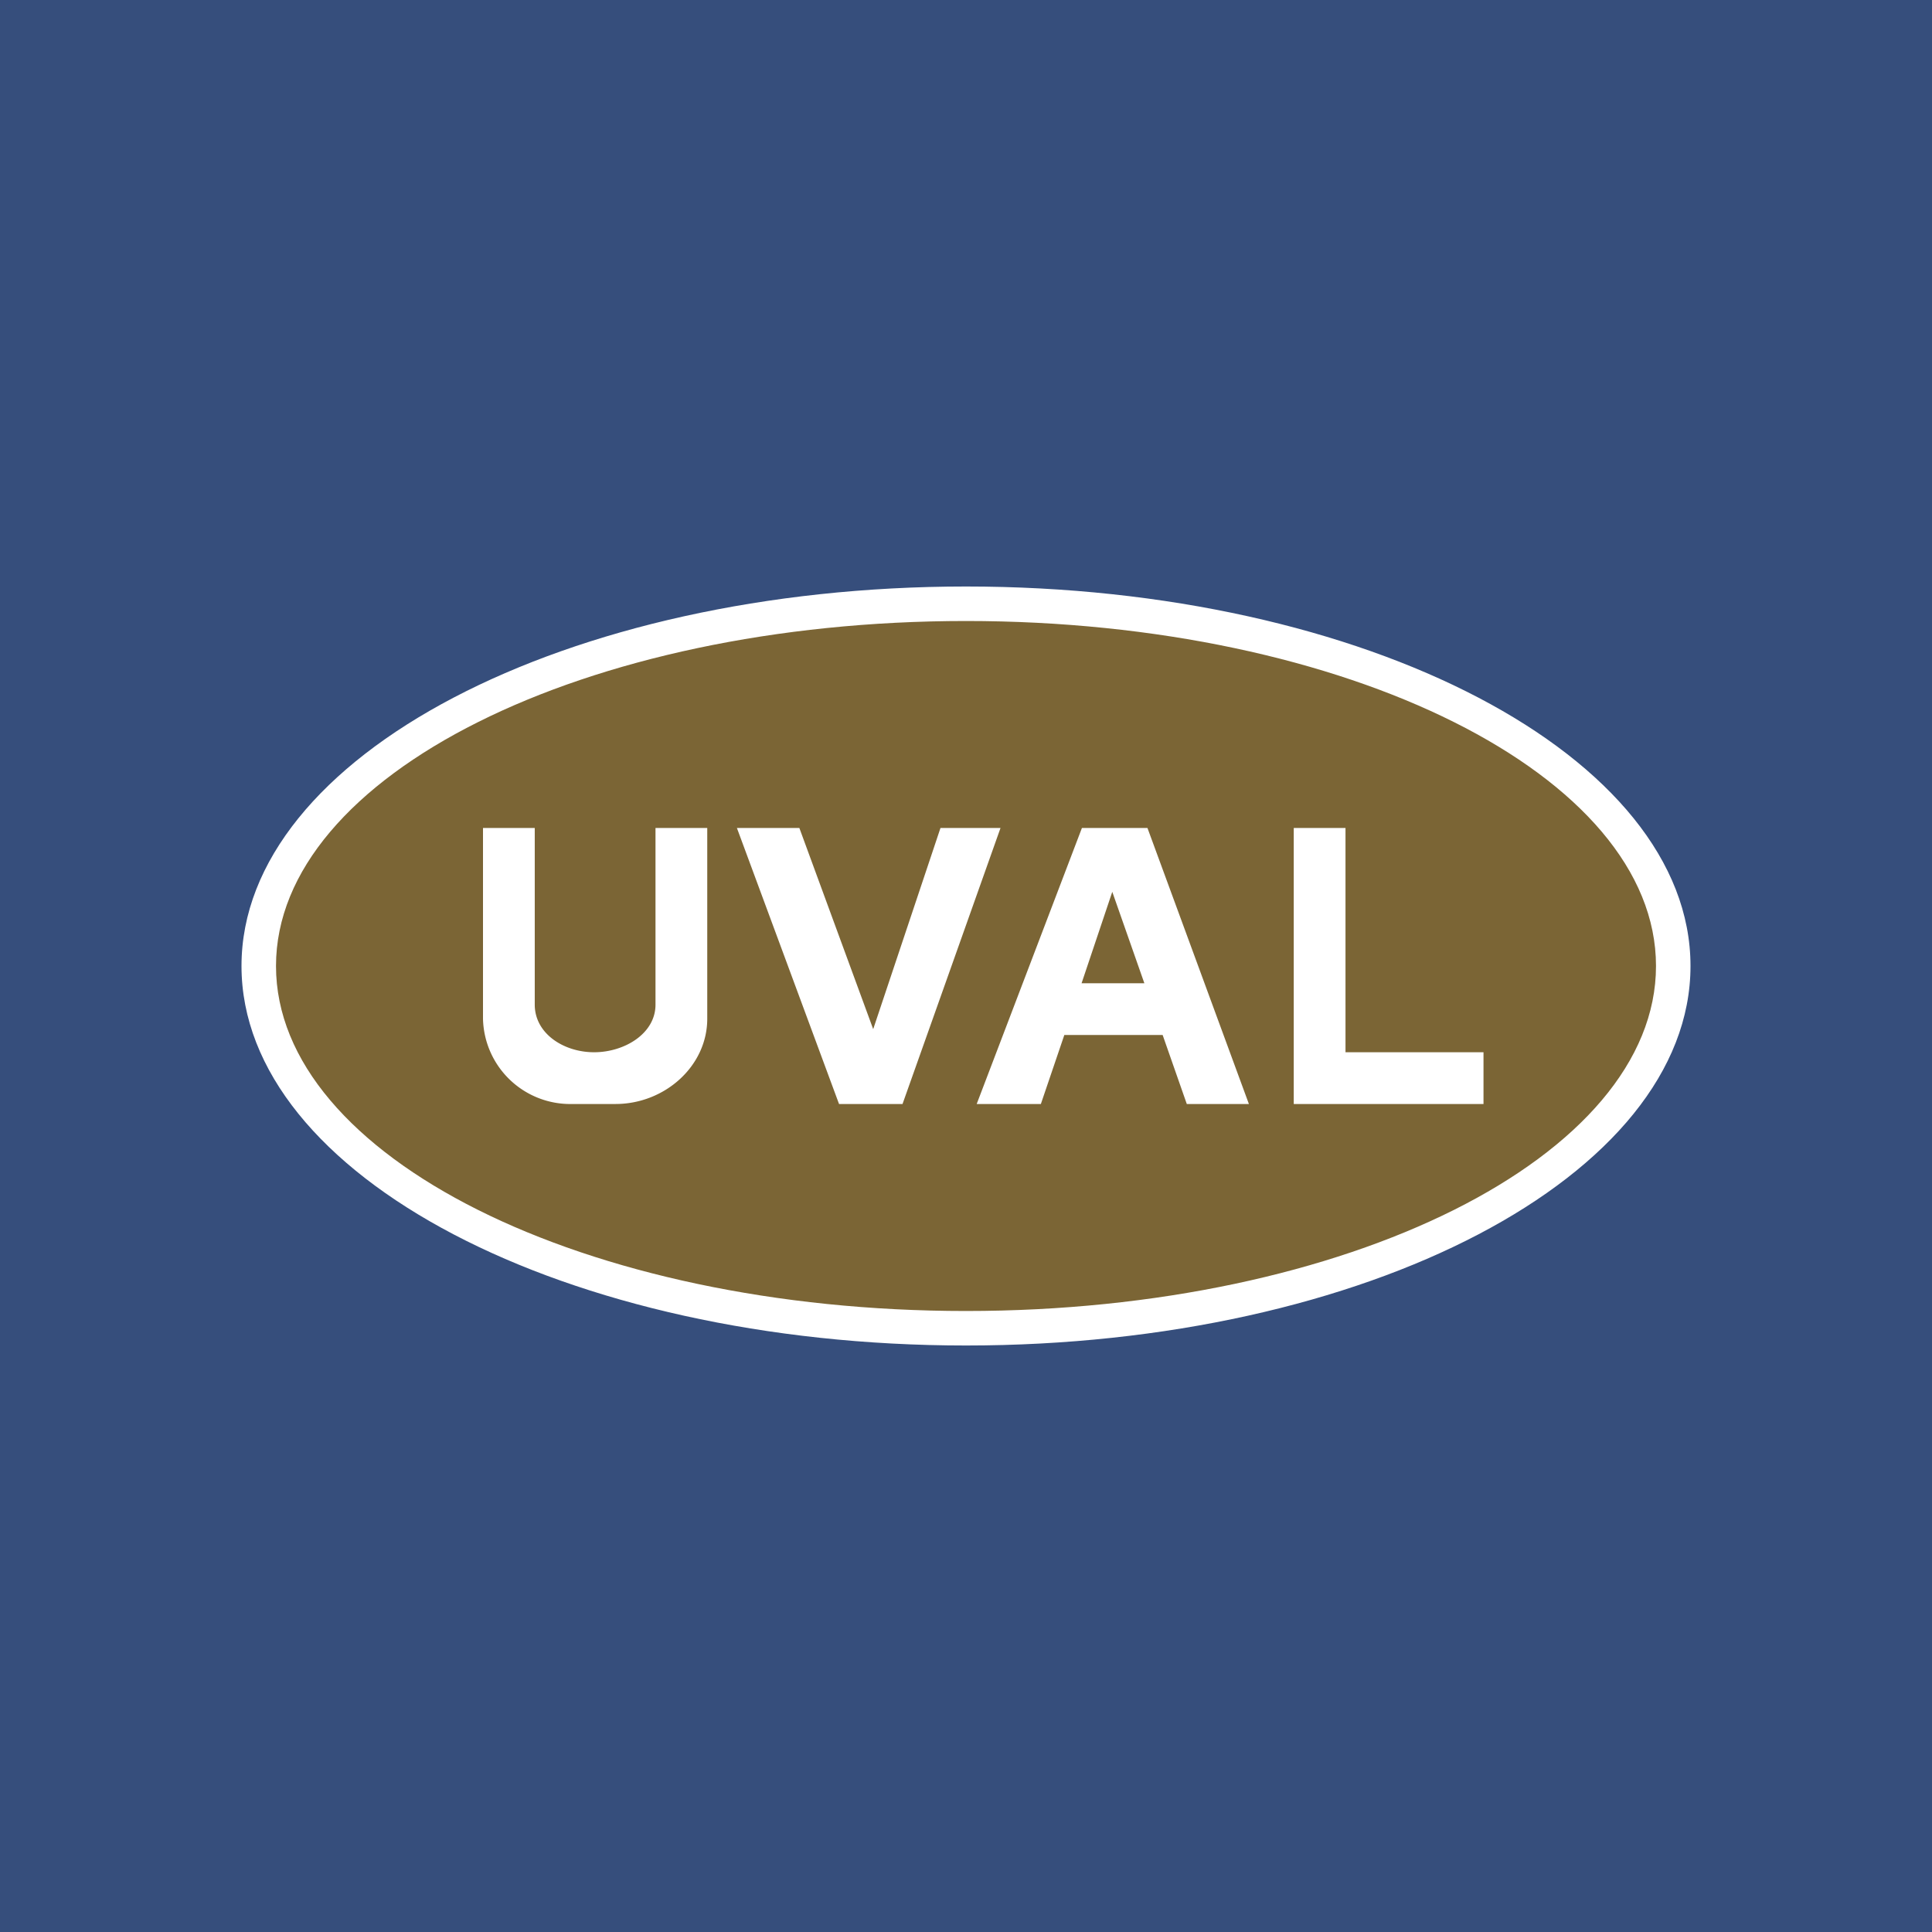 <svg width="56" height="56" viewBox="0 0 56 56" xmlns="http://www.w3.org/2000/svg"><path fill="#364E7C" d="M0 0h56v56H0z"/><ellipse cx="28" cy="28" rx="20.66" ry="10.48" fill="#7B6535"/><path fill-rule="evenodd" d="M28 39c11.6 0 21-4.92 21-11s-9.4-11-21-11S7 21.92 7 28s9.4 11 21 11Zm0-1c11.05 0 20-4.48 20-10s-8.95-10-20-10S8 22.48 8 28s8.95 10 20 10Z" fill="#fff"/><path fill-rule="evenodd" d="M14 24v5.53A2.53 2.53 0 0 0 16.59 32h1.25c1.43 0 2.66-1.1 2.66-2.47V24H19v5.12c0 .84-.9 1.38-1.78 1.38s-1.72-.54-1.72-1.38V24H14Zm7.36 0h1.81l2.14 5.83L27.26 24H29l-2.84 8h-1.84l-2.96-8Zm6.95 8h1.86l.68-2h2.85l.7 2h1.8l-2.94-8h-1.9l-3.05 8Zm4.86-3.5-.93-2.65-.89 2.65h1.82ZM37.5 24v8H43v-1.5h-4V24h-1.5Z" fill="#fff"/></svg>